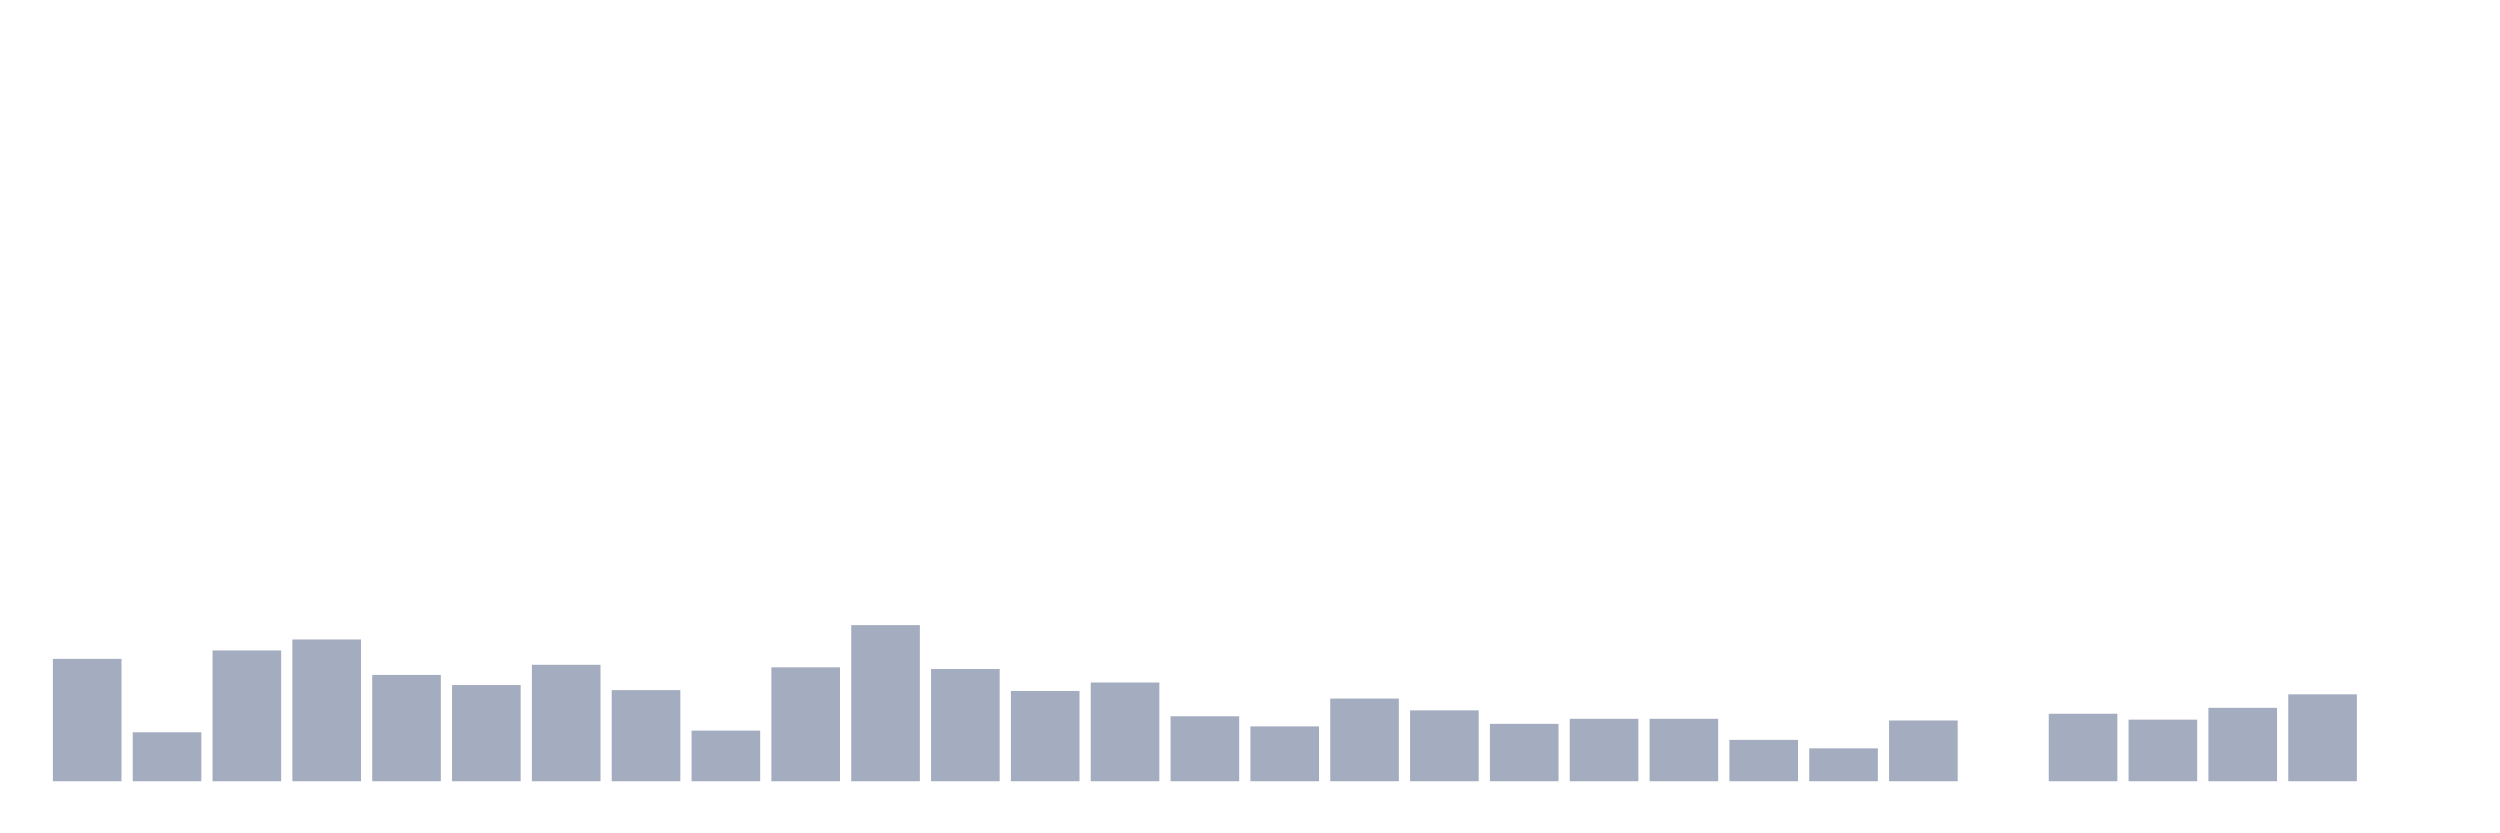 <svg xmlns="http://www.w3.org/2000/svg" viewBox="0 0 480 160"><g transform="translate(10,10)"><rect class="bar" x="0.153" width="13.175" y="116.505" height="23.495" fill="rgb(164,173,192)"></rect><rect class="bar" x="15.482" width="13.175" y="130.602" height="9.398" fill="rgb(164,173,192)"></rect><rect class="bar" x="30.81" width="13.175" y="114.884" height="25.116" fill="rgb(164,173,192)"></rect><rect class="bar" x="46.138" width="13.175" y="112.778" height="27.222" fill="rgb(164,173,192)"></rect><rect class="bar" x="61.466" width="13.175" y="119.583" height="20.417" fill="rgb(164,173,192)"></rect><rect class="bar" x="76.794" width="13.175" y="121.528" height="18.472" fill="rgb(164,173,192)"></rect><rect class="bar" x="92.123" width="13.175" y="117.639" height="22.361" fill="rgb(164,173,192)"></rect><rect class="bar" x="107.451" width="13.175" y="122.5" height="17.5" fill="rgb(164,173,192)"></rect><rect class="bar" x="122.779" width="13.175" y="130.278" height="9.722" fill="rgb(164,173,192)"></rect><rect class="bar" x="138.107" width="13.175" y="118.125" height="21.875" fill="rgb(164,173,192)"></rect><rect class="bar" x="153.436" width="13.175" y="110.023" height="29.977" fill="rgb(164,173,192)"></rect><rect class="bar" x="168.764" width="13.175" y="118.449" height="21.551" fill="rgb(164,173,192)"></rect><rect class="bar" x="184.092" width="13.175" y="122.662" height="17.338" fill="rgb(164,173,192)"></rect><rect class="bar" x="199.42" width="13.175" y="121.042" height="18.958" fill="rgb(164,173,192)"></rect><rect class="bar" x="214.748" width="13.175" y="127.523" height="12.477" fill="rgb(164,173,192)"></rect><rect class="bar" x="230.077" width="13.175" y="129.468" height="10.532" fill="rgb(164,173,192)"></rect><rect class="bar" x="245.405" width="13.175" y="124.12" height="15.88" fill="rgb(164,173,192)"></rect><rect class="bar" x="260.733" width="13.175" y="126.389" height="13.611" fill="rgb(164,173,192)"></rect><rect class="bar" x="276.061" width="13.175" y="128.981" height="11.019" fill="rgb(164,173,192)"></rect><rect class="bar" x="291.39" width="13.175" y="128.009" height="11.991" fill="rgb(164,173,192)"></rect><rect class="bar" x="306.718" width="13.175" y="128.009" height="11.991" fill="rgb(164,173,192)"></rect><rect class="bar" x="322.046" width="13.175" y="132.06" height="7.94" fill="rgb(164,173,192)"></rect><rect class="bar" x="337.374" width="13.175" y="133.681" height="6.319" fill="rgb(164,173,192)"></rect><rect class="bar" x="352.702" width="13.175" y="128.333" height="11.667" fill="rgb(164,173,192)"></rect><rect class="bar" x="368.031" width="13.175" y="140" height="0" fill="rgb(164,173,192)"></rect><rect class="bar" x="383.359" width="13.175" y="127.037" height="12.963" fill="rgb(164,173,192)"></rect><rect class="bar" x="398.687" width="13.175" y="128.171" height="11.829" fill="rgb(164,173,192)"></rect><rect class="bar" x="414.015" width="13.175" y="125.903" height="14.097" fill="rgb(164,173,192)"></rect><rect class="bar" x="429.344" width="13.175" y="123.31" height="16.69" fill="rgb(164,173,192)"></rect><rect class="bar" x="444.672" width="13.175" y="140" height="0" fill="rgb(164,173,192)"></rect></g></svg>